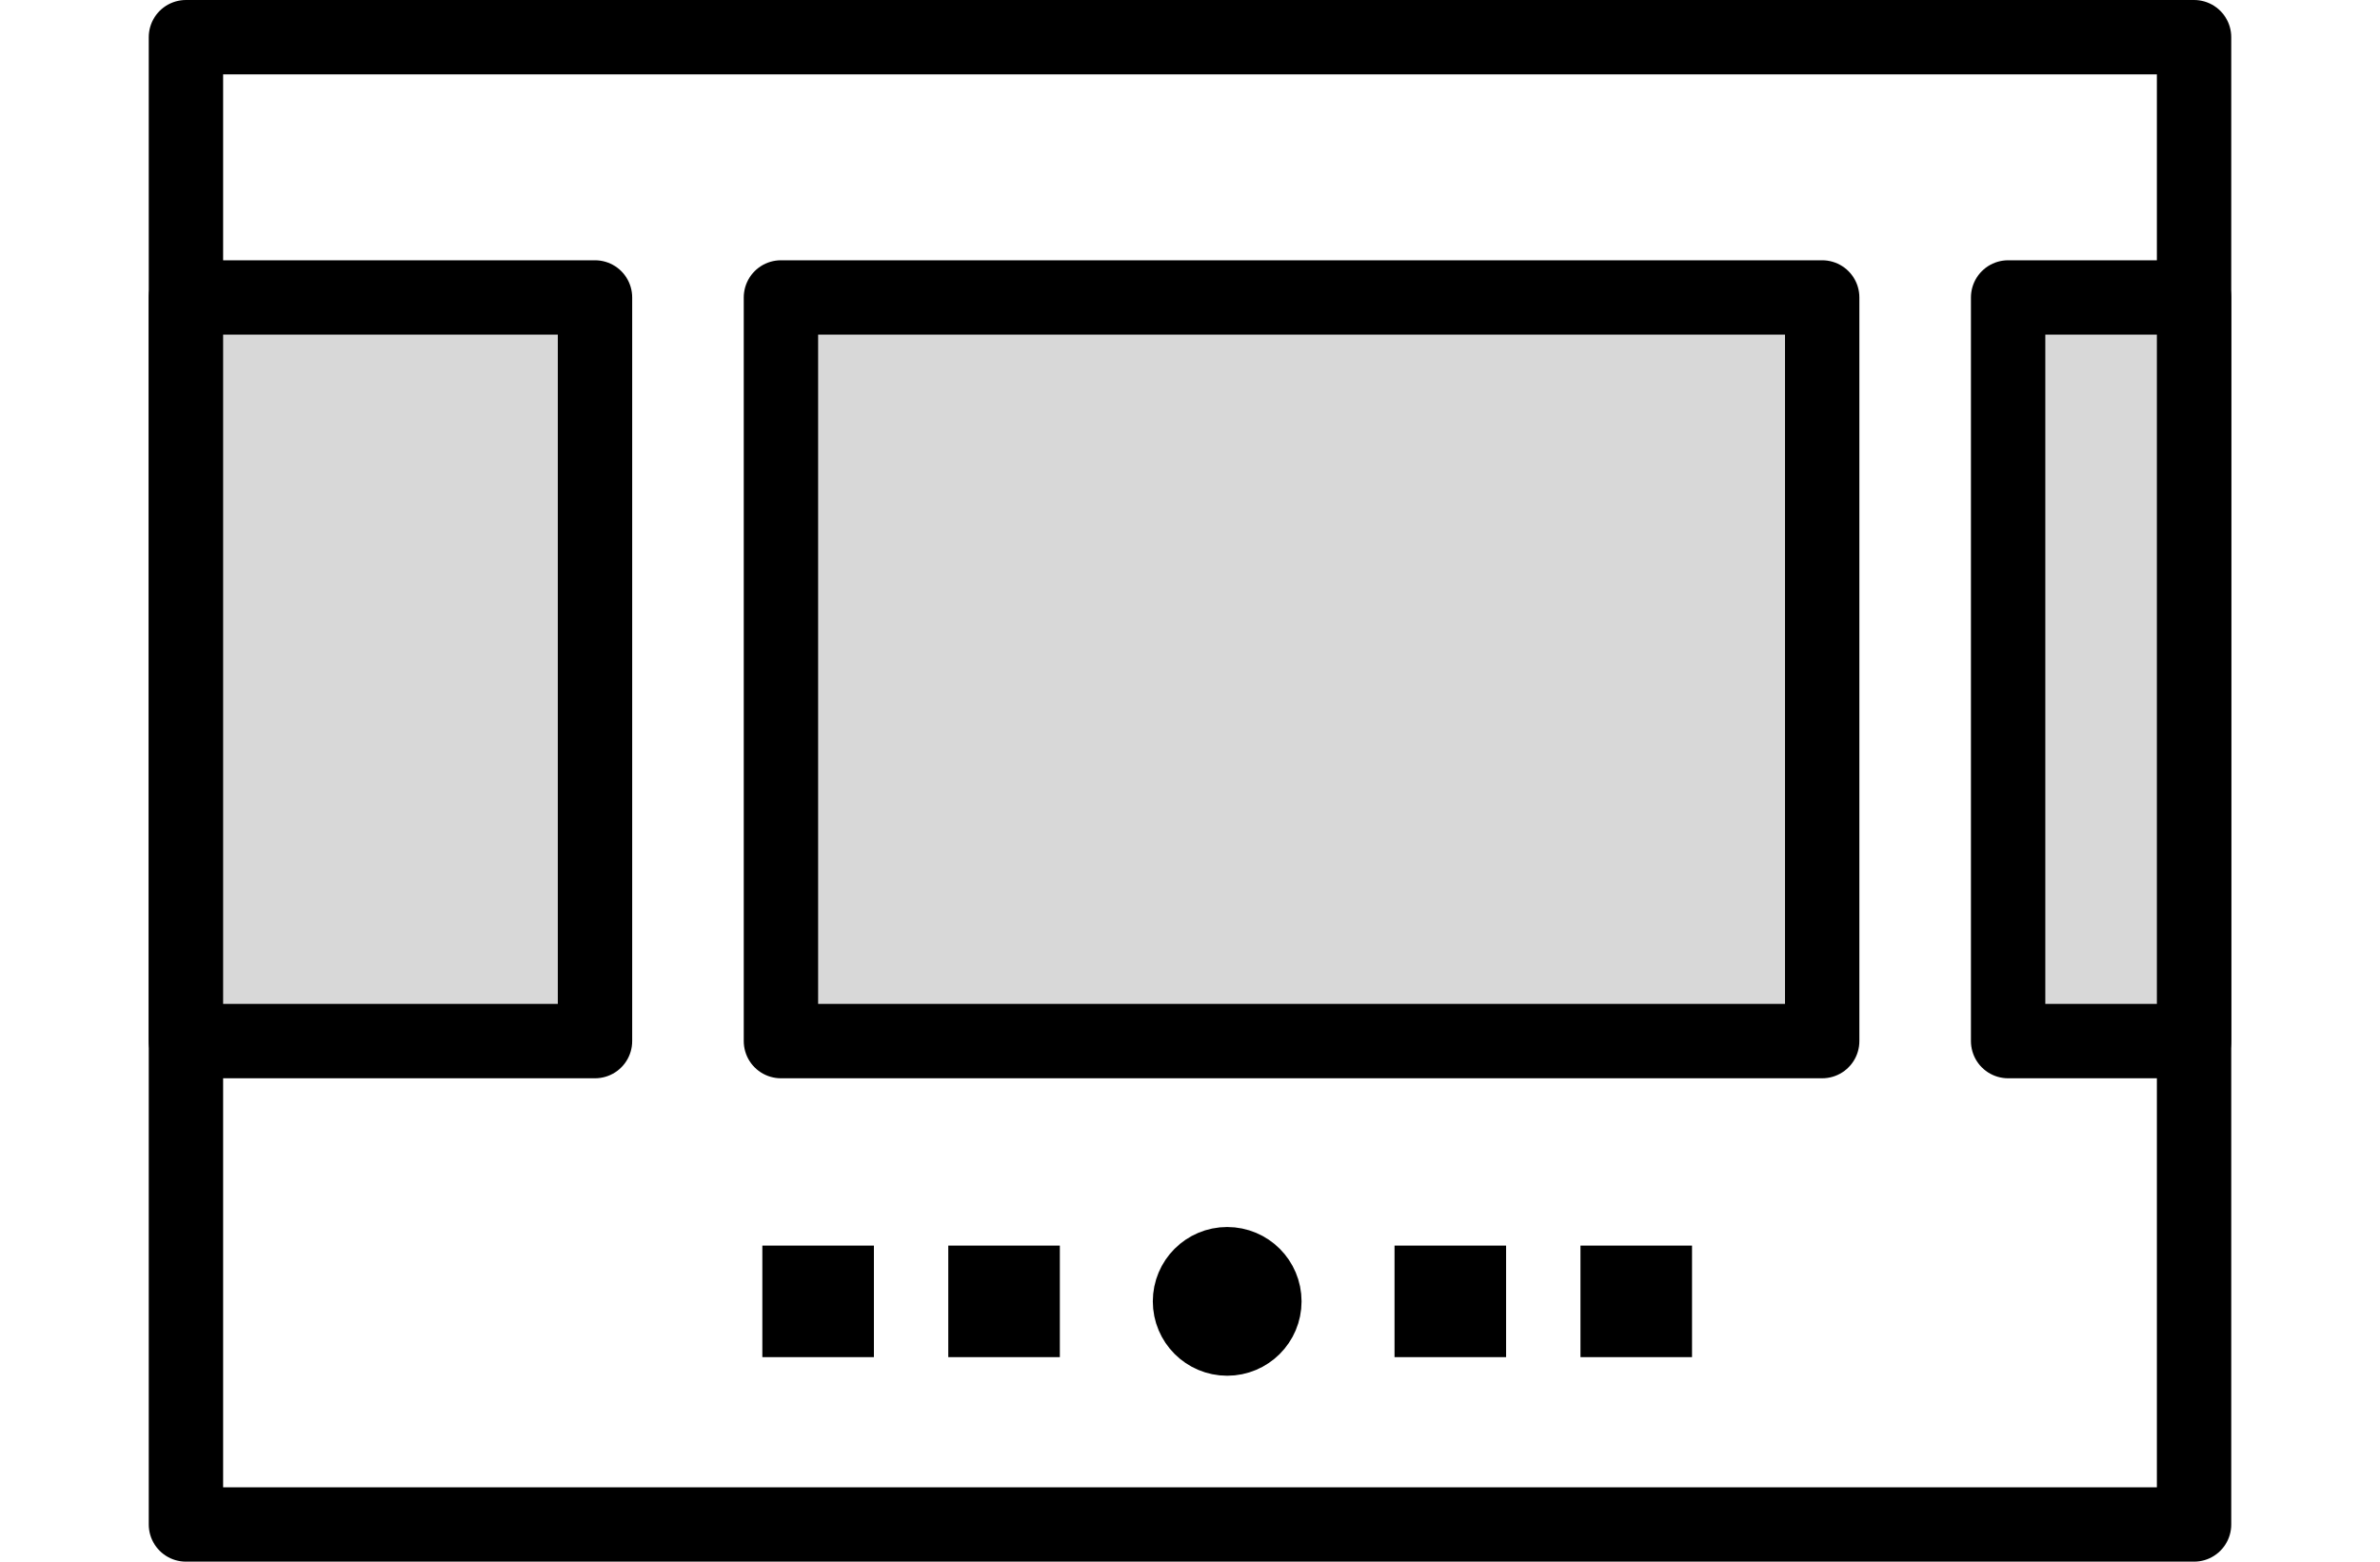 <?xml version="1.0" encoding="utf-8"?>
<!-- Generator: Adobe Illustrator 16.0.0, SVG Export Plug-In . SVG Version: 6.00 Build 0)  -->
<!DOCTYPE svg PUBLIC "-//W3C//DTD SVG 1.1//EN" "http://www.w3.org/Graphics/SVG/1.1/DTD/svg11.dtd">
<svg version="1.1" id="Layer_1" xmlns="http://www.w3.org/2000/svg" xmlns:xlink="http://www.w3.org/1999/xlink" x="0px" y="0px"
	 width="64px" height="42px" viewBox="0 0 64 42" enable-background="new 0 0 64 42" xml:space="preserve">
<g>
	<defs>
		<rect id="SVGID_1_" width="64" height="42"/>
	</defs>
	<clipPath id="SVGID_2_">
		<use xlink:href="#SVGID_1_"  overflow="visible"/>
	</clipPath>
	
		<rect x="5" y="1" clip-path="url(#SVGID_2_)" fill="none" stroke="#000000" stroke-width="2" stroke-linecap="round" stroke-linejoin="round" stroke-miterlimit="10" width="54" height="40"/>
</g>
<rect x="5" y="8" fill="#D8D8D8" width="11" height="20"/>
<rect x="5" y="8" fill="none" stroke="#000000" stroke-width="2" stroke-linecap="round" stroke-linejoin="round" stroke-miterlimit="10" width="11" height="20"/>
<g>
	<defs>
		<rect id="SVGID_3_" width="64" height="42"/>
	</defs>
	<clipPath id="SVGID_4_">
		<use xlink:href="#SVGID_3_"  overflow="visible"/>
	</clipPath>
	
		<circle clip-path="url(#SVGID_4_)" fill="none" stroke="#000000" stroke-width="2" stroke-linecap="round" stroke-linejoin="round" stroke-miterlimit="10" cx="33" cy="35" r="1"/>
</g>
<g>
	<defs>
		<rect id="SVGID_5_" x="38" y="34" width="2" height="2"/>
	</defs>
	<clipPath id="SVGID_6_">
		<use xlink:href="#SVGID_5_"  overflow="visible"/>
	</clipPath>
	
		<rect x="38" y="34" clip-path="url(#SVGID_6_)" fill="none" stroke="#000000" stroke-width="4" stroke-linecap="round" stroke-linejoin="round" stroke-miterlimit="10" width="2" height="2"/>
</g>
<g>
	<defs>
		<rect id="SVGID_7_" width="64" height="42"/>
	</defs>
	<clipPath id="SVGID_8_">
		<use xlink:href="#SVGID_7_"  overflow="visible"/>
	</clipPath>
	<rect x="38" y="34" clip-path="url(#SVGID_8_)" fill="none" stroke="#000000" stroke-miterlimit="10" width="2" height="2"/>
</g>
<g>
	<defs>
		<rect id="SVGID_9_" x="43" y="34" width="2" height="2"/>
	</defs>
	<clipPath id="SVGID_10_">
		<use xlink:href="#SVGID_9_"  overflow="visible"/>
	</clipPath>
	
		<rect x="43" y="34" clip-path="url(#SVGID_10_)" fill="none" stroke="#000000" stroke-width="4" stroke-linecap="round" stroke-linejoin="round" stroke-miterlimit="10" width="2" height="2"/>
</g>
<g>
	<defs>
		<rect id="SVGID_11_" width="64" height="42"/>
	</defs>
	<clipPath id="SVGID_12_">
		<use xlink:href="#SVGID_11_"  overflow="visible"/>
	</clipPath>
	<rect x="43" y="34" clip-path="url(#SVGID_12_)" fill="none" stroke="#000000" stroke-miterlimit="10" width="2" height="2"/>
</g>
<g>
	<defs>
		<rect id="SVGID_13_" x="21" y="34" width="2.001" height="2"/>
	</defs>
	<clipPath id="SVGID_14_">
		<use xlink:href="#SVGID_13_"  overflow="visible"/>
	</clipPath>
	
		<rect x="21" y="34" clip-path="url(#SVGID_14_)" fill="none" stroke="#000000" stroke-width="4" stroke-linecap="round" stroke-linejoin="round" stroke-miterlimit="10" width="2" height="2"/>
</g>
<g>
	<defs>
		<rect id="SVGID_15_" width="64" height="42"/>
	</defs>
	<clipPath id="SVGID_16_">
		<use xlink:href="#SVGID_15_"  overflow="visible"/>
	</clipPath>
	<rect x="21" y="34" clip-path="url(#SVGID_16_)" fill="none" stroke="#000000" stroke-miterlimit="10" width="2" height="2"/>
</g>
<g>
	<defs>
		<rect id="SVGID_17_" x="26" y="34" width="2" height="2"/>
	</defs>
	<clipPath id="SVGID_18_">
		<use xlink:href="#SVGID_17_"  overflow="visible"/>
	</clipPath>
	
		<rect x="26" y="34" clip-path="url(#SVGID_18_)" fill="none" stroke="#000000" stroke-width="4" stroke-linecap="round" stroke-linejoin="round" stroke-miterlimit="10" width="2" height="2"/>
</g>
<g>
	<defs>
		<rect id="SVGID_19_" width="64" height="42"/>
	</defs>
	<clipPath id="SVGID_20_">
		<use xlink:href="#SVGID_19_"  overflow="visible"/>
	</clipPath>
	<rect x="26" y="34" clip-path="url(#SVGID_20_)" fill="none" stroke="#000000" stroke-miterlimit="10" width="2" height="2"/>
</g>
<g>
	<defs>
		<rect id="SVGID_21_" x="54" y="8" width="5" height="20"/>
	</defs>
	<clipPath id="SVGID_22_">
		<use xlink:href="#SVGID_21_"  overflow="visible"/>
	</clipPath>
	<rect x="49" y="3" clip-path="url(#SVGID_22_)" fill="#D8D8D8" width="15" height="30"/>
</g>
<g>
	<defs>
		<rect id="SVGID_23_" width="64" height="42"/>
	</defs>
	<clipPath id="SVGID_24_">
		<use xlink:href="#SVGID_23_"  overflow="visible"/>
	</clipPath>
	
		<rect x="54" y="8" clip-path="url(#SVGID_24_)" fill="none" stroke="#000000" stroke-width="2" stroke-linecap="round" stroke-linejoin="round" stroke-miterlimit="10" width="5" height="20"/>
</g>
<g>
	<defs>
		<rect id="SVGID_25_" x="21" y="8" width="28" height="20"/>
	</defs>
	<clipPath id="SVGID_26_">
		<use xlink:href="#SVGID_25_"  overflow="visible"/>
	</clipPath>
	<rect x="16" y="3" clip-path="url(#SVGID_26_)" fill="#D8D8D8" width="38" height="30"/>
</g>
<g>
	<defs>
		<rect id="SVGID_27_" width="64" height="42"/>
	</defs>
	<clipPath id="SVGID_28_">
		<use xlink:href="#SVGID_27_"  overflow="visible"/>
	</clipPath>
	
		<rect x="21" y="8" clip-path="url(#SVGID_28_)" fill="none" stroke="#000000" stroke-width="2" stroke-linecap="round" stroke-linejoin="round" stroke-miterlimit="10" width="28" height="20"/>
</g>
</svg>
